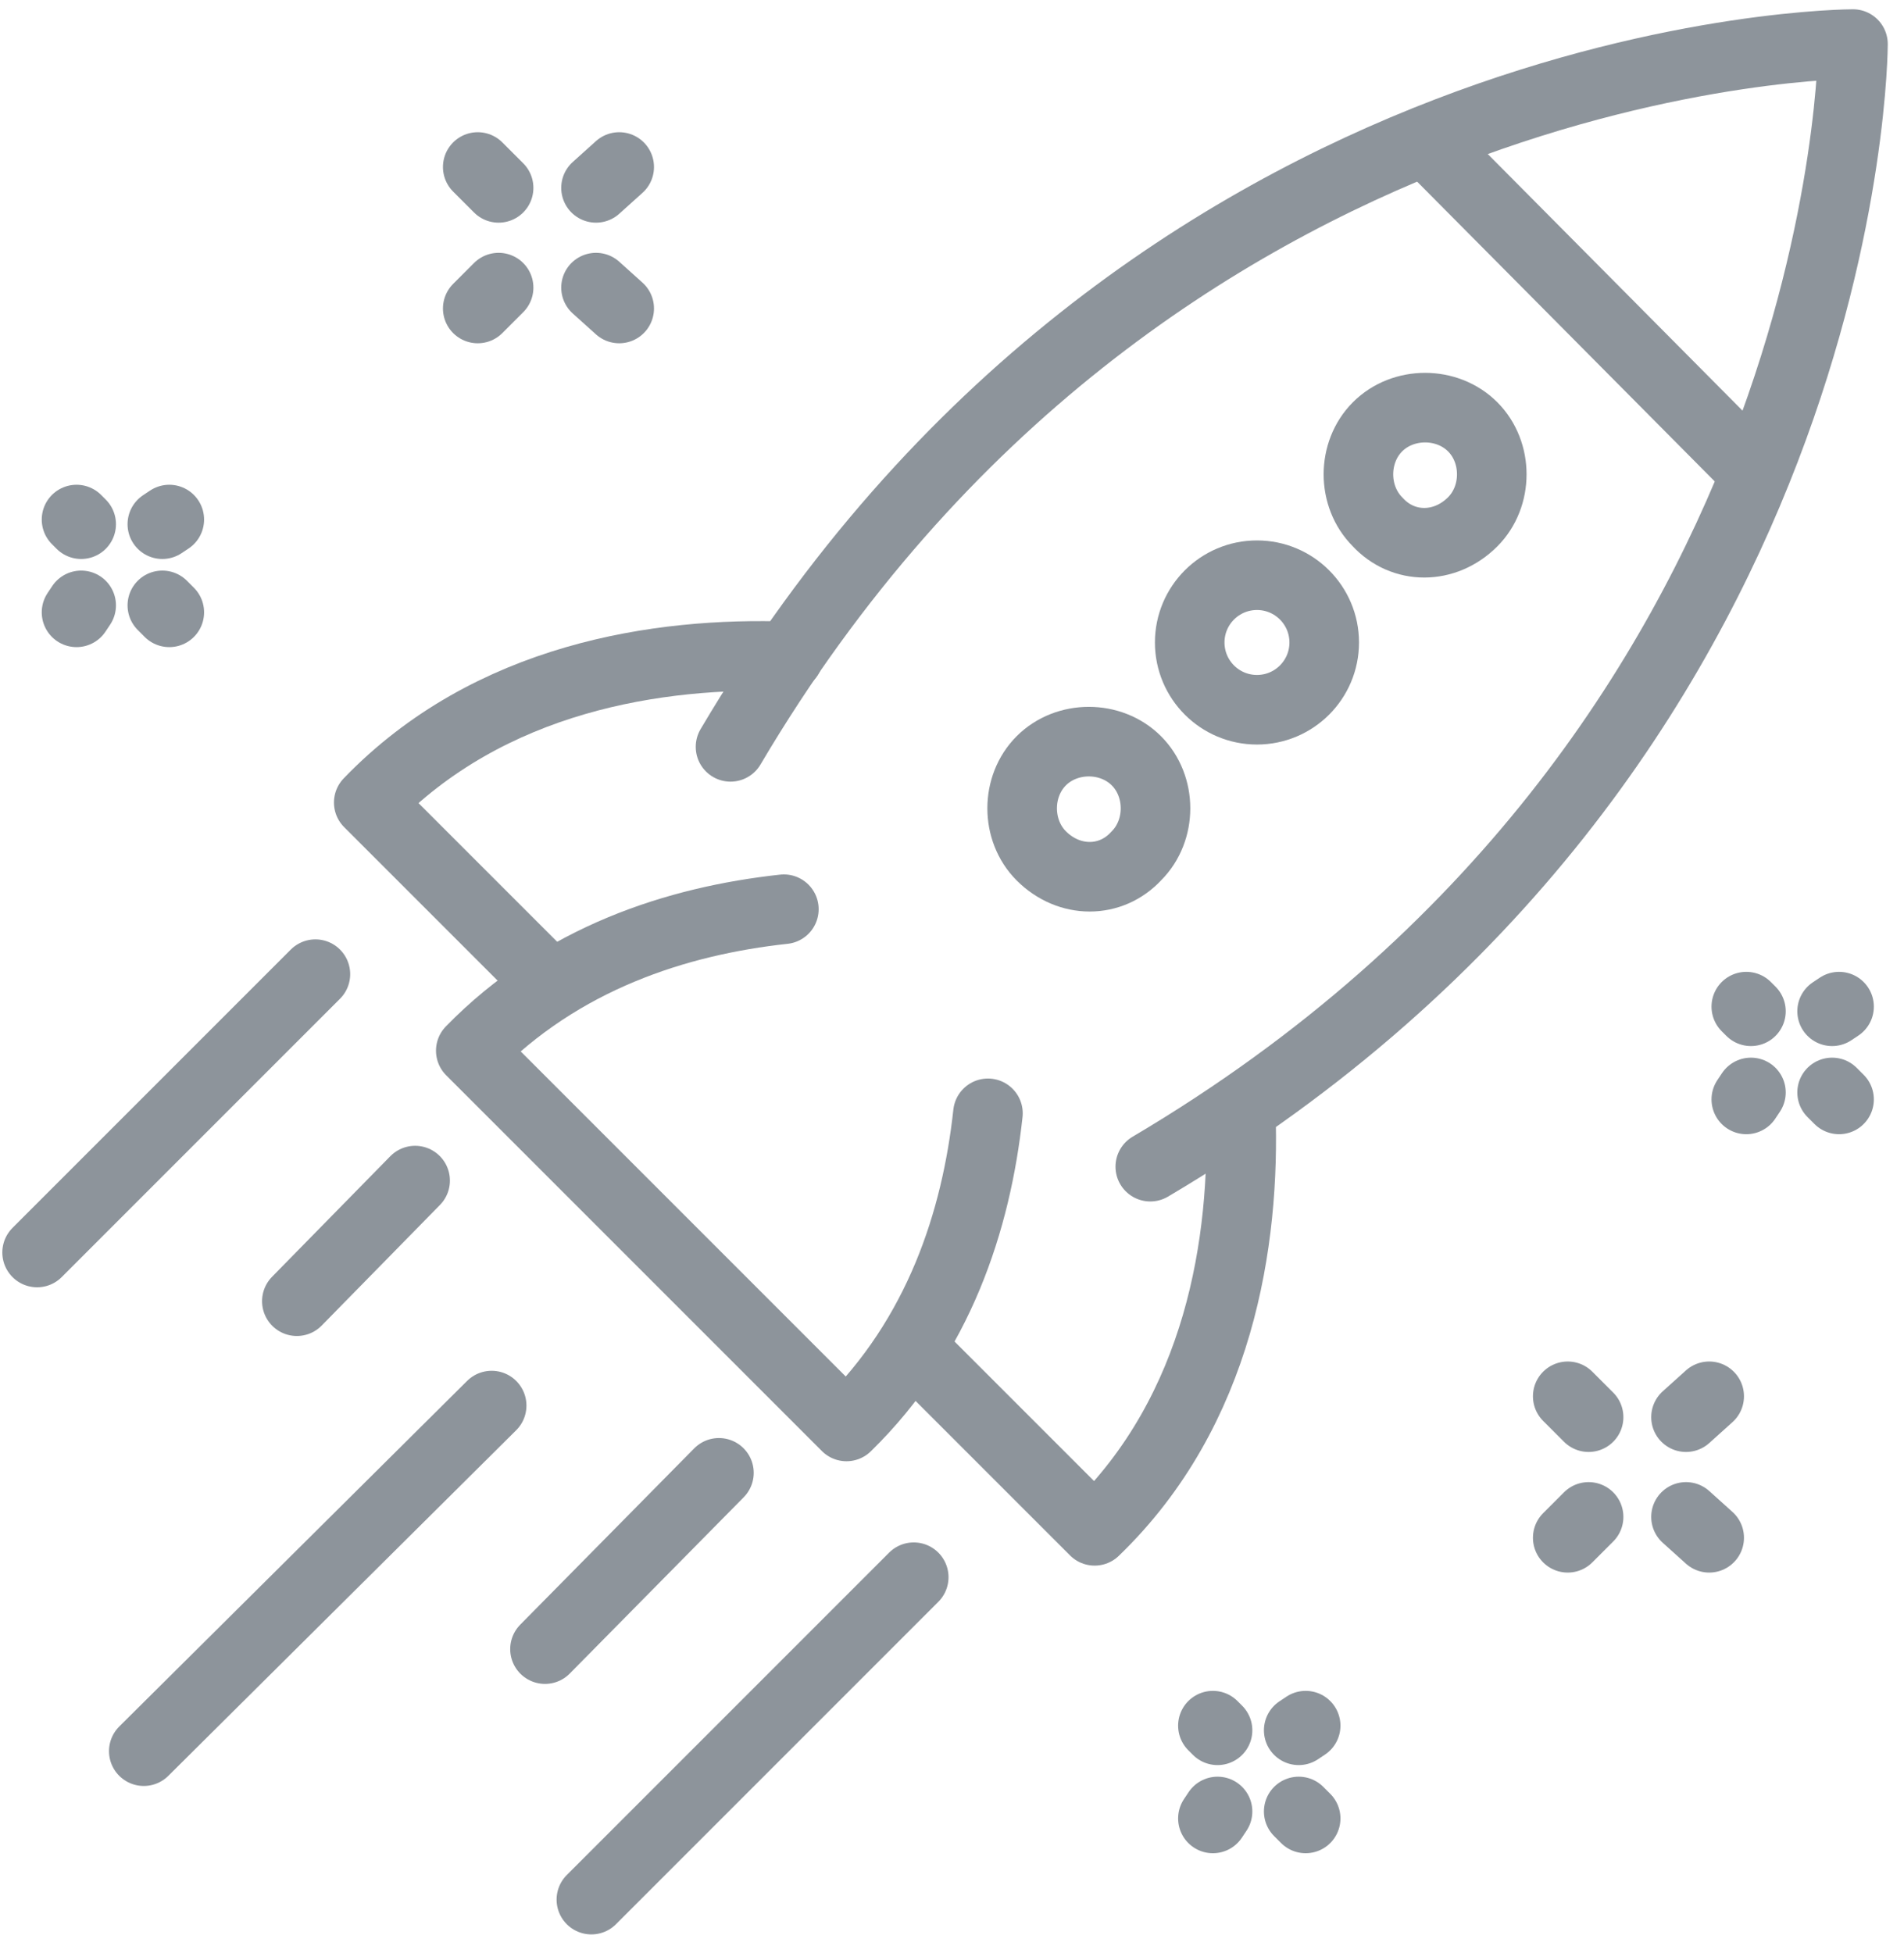 <?xml version="1.0" encoding="utf-8"?>
<svg version="1.1" xmlns="http://www.w3.org/2000/svg" xmlns:xlink="http://www.w3.org/1999/xlink" x="0px" y="0px"
	 viewBox="0 0 82.1 84.2" xml:space="preserve">
<line style="fill:none;stroke:#8D949B;stroke-width:3;stroke-linecap:round;stroke-linejoin:round;stroke-miterlimit:10;" x1="23.5" y1="71.1" x2="31" y2="63.5"/>
<line style="fill:none;stroke:#8D949B;stroke-width:3;stroke-linecap:round;stroke-linejoin:round;stroke-miterlimit:10;" x1="25.5" y1="81.9" x2="39.4" y2="68"/>
<line style="fill:none;stroke:#8D949B;stroke-width:3;stroke-linecap:round;stroke-linejoin:round;stroke-miterlimit:10;" x1="6.2" y1="75.5" x2="21.2" y2="60.6"/>
<line style="fill:none;stroke:#8D949B;stroke-width:3;stroke-linecap:round;stroke-linejoin:round;stroke-miterlimit:10;" x1="12.8" y1="56.1" x2="17.9" y2="50.9"/>
<path style="fill:none;stroke:#8D949B;stroke-width:3;stroke-linecap:round;stroke-linejoin:round;stroke-miterlimit:10;" d="
	M34,28.3c-5.6-0.2-12.9,0.9-18.1,6.3l7.8,7.8"/>
<path style="fill:none;stroke:#8D949B;stroke-width:3;stroke-linecap:round;stroke-linejoin:round;stroke-miterlimit:10;" d="
	M53.5,47.9c0.2,5.6-0.9,12.9-6.3,18.1l-7.8-7.8"/>
<path style="fill:none;stroke:#8D949B;stroke-width:3;stroke-linecap:round;stroke-linejoin:round;stroke-miterlimit:10;" d="
	M49.6,50.3C79.9,32.4,79.9,1.9,79.9,1.9s-30.5,0-48.4,30.3"/>
<line style="fill:none;stroke:#8D949B;stroke-width:3;stroke-linecap:round;stroke-linejoin:round;stroke-miterlimit:10;" x1="61.6" y1="6.2" x2="75.6" y2="20.3"/>
<path style="fill:none;stroke:#8D949B;stroke-width:3;stroke-linecap:round;stroke-linejoin:round;stroke-miterlimit:10;" d="
	M63.5,22.5c1.1-1.1,1.1-3,0-4.1c-1.1-1.1-3-1.1-4.1,0c-1.1,1.1-1.1,3,0,4.1C60.5,23.7,62.3,23.7,63.5,22.5z"/>
<circle style="fill:none;stroke:#8D949B;stroke-width:3;stroke-linecap:round;stroke-linejoin:round;stroke-miterlimit:10;" cx="54.2" cy="27.7" r="2.9"/>
<path style="fill:none;stroke:#8D949B;stroke-width:3;stroke-linecap:round;stroke-linejoin:round;stroke-miterlimit:10;" d="
	M49,36.9c1.1-1.1,1.1-3,0-4.1c-1.1-1.1-3-1.1-4.1,0c-1.1,1.1-1.1,3,0,4.1C46.1,38.1,47.9,38.1,49,36.9z"/>
<path style="fill:none;stroke:#8D949B;stroke-width:3;stroke-linecap:round;stroke-linejoin:round;stroke-miterlimit:10;" d="
	M33.8,39.2c-4.6,0.5-9.6,2.1-13.5,6.1l16.2,16.2c4-3.9,5.6-8.9,6.1-13.5"/>
<line style="fill:none;stroke:#8D949B;stroke-width:3;stroke-linecap:round;stroke-linejoin:round;stroke-miterlimit:10;" x1="1.6" y1="54" x2="13.6" y2="42"/>
<line style="fill:none;stroke:#8D949B;stroke-width:3;stroke-linecap:round;stroke-linejoin:round;stroke-miterlimit:10;" x1="67.6" y1="66.3" x2="68.5" y2="65.4"/>
<line style="fill:none;stroke:#8D949B;stroke-width:3;stroke-linecap:round;stroke-linejoin:round;stroke-miterlimit:10;" x1="72.7" y1="61.1" x2="73.7" y2="60.2"/>
<line style="fill:none;stroke:#8D949B;stroke-width:3;stroke-linecap:round;stroke-linejoin:round;stroke-miterlimit:10;" x1="73.7" y1="66.3" x2="72.7" y2="65.4"/>
<line style="fill:none;stroke:#8D949B;stroke-width:3;stroke-linecap:round;stroke-linejoin:round;stroke-miterlimit:10;" x1="68.5" y1="61.1" x2="67.6" y2="60.2"/>
<line style="fill:none;stroke:#8D949B;stroke-width:3;stroke-linecap:round;stroke-linejoin:round;stroke-miterlimit:10;" x1="75.5" y1="43.6" x2="75.3" y2="43.4"/>
<line style="fill:none;stroke:#8D949B;stroke-width:3;stroke-linecap:round;stroke-linejoin:round;stroke-miterlimit:10;" x1="79.3" y1="47.4" x2="79" y2="47.1"/>
<line style="fill:none;stroke:#8D949B;stroke-width:3;stroke-linecap:round;stroke-linejoin:round;stroke-miterlimit:10;" x1="75.5" y1="47.1" x2="75.3" y2="47.4"/>
<line style="fill:none;stroke:#8D949B;stroke-width:3;stroke-linecap:round;stroke-linejoin:round;stroke-miterlimit:10;" x1="79.3" y1="43.4" x2="79" y2="43.6"/>
<line style="fill:none;stroke:#8D949B;stroke-width:3;stroke-linecap:round;stroke-linejoin:round;stroke-miterlimit:10;" x1="20.6" y1="13.3" x2="21.5" y2="12.4"/>
<line style="fill:none;stroke:#8D949B;stroke-width:3;stroke-linecap:round;stroke-linejoin:round;stroke-miterlimit:10;" x1="25.7" y1="8.1" x2="26.7" y2="7.2"/>
<line style="fill:none;stroke:#8D949B;stroke-width:3;stroke-linecap:round;stroke-linejoin:round;stroke-miterlimit:10;" x1="26.7" y1="13.3" x2="25.7" y2="12.4"/>
<line style="fill:none;stroke:#8D949B;stroke-width:3;stroke-linecap:round;stroke-linejoin:round;stroke-miterlimit:10;" x1="21.5" y1="8.1" x2="20.6" y2="7.2"/>
<line style="fill:none;stroke:#8D949B;stroke-width:3;stroke-linecap:round;stroke-linejoin:round;stroke-miterlimit:10;" x1="3.5" y1="22.6" x2="3.3" y2="22.4"/>
<line style="fill:none;stroke:#8D949B;stroke-width:3;stroke-linecap:round;stroke-linejoin:round;stroke-miterlimit:10;" x1="7.3" y1="26.4" x2="7" y2="26.1"/>
<line style="fill:none;stroke:#8D949B;stroke-width:3;stroke-linecap:round;stroke-linejoin:round;stroke-miterlimit:10;" x1="3.5" y1="26.1" x2="3.3" y2="26.4"/>
<line style="fill:none;stroke:#8D949B;stroke-width:3;stroke-linecap:round;stroke-linejoin:round;stroke-miterlimit:10;" x1="7.3" y1="22.4" x2="7" y2="22.6"/>
<line style="fill:none;stroke:#8D949B;stroke-width:3;stroke-linecap:round;stroke-linejoin:round;stroke-miterlimit:10;" x1="52.5" y1="74.6" x2="52.3" y2="74.4"/>
<line style="fill:none;stroke:#8D949B;stroke-width:3;stroke-linecap:round;stroke-linejoin:round;stroke-miterlimit:10;" x1="56.3" y1="78.4" x2="56" y2="78.1"/>
<line style="fill:none;stroke:#8D949B;stroke-width:3;stroke-linecap:round;stroke-linejoin:round;stroke-miterlimit:10;" x1="52.5" y1="78.1" x2="52.3" y2="78.4"/>
<line style="fill:none;stroke:#8D949B;stroke-width:3;stroke-linecap:round;stroke-linejoin:round;stroke-miterlimit:10;" x1="56.3" y1="74.4" x2="56" y2="74.6"/>
</svg>
